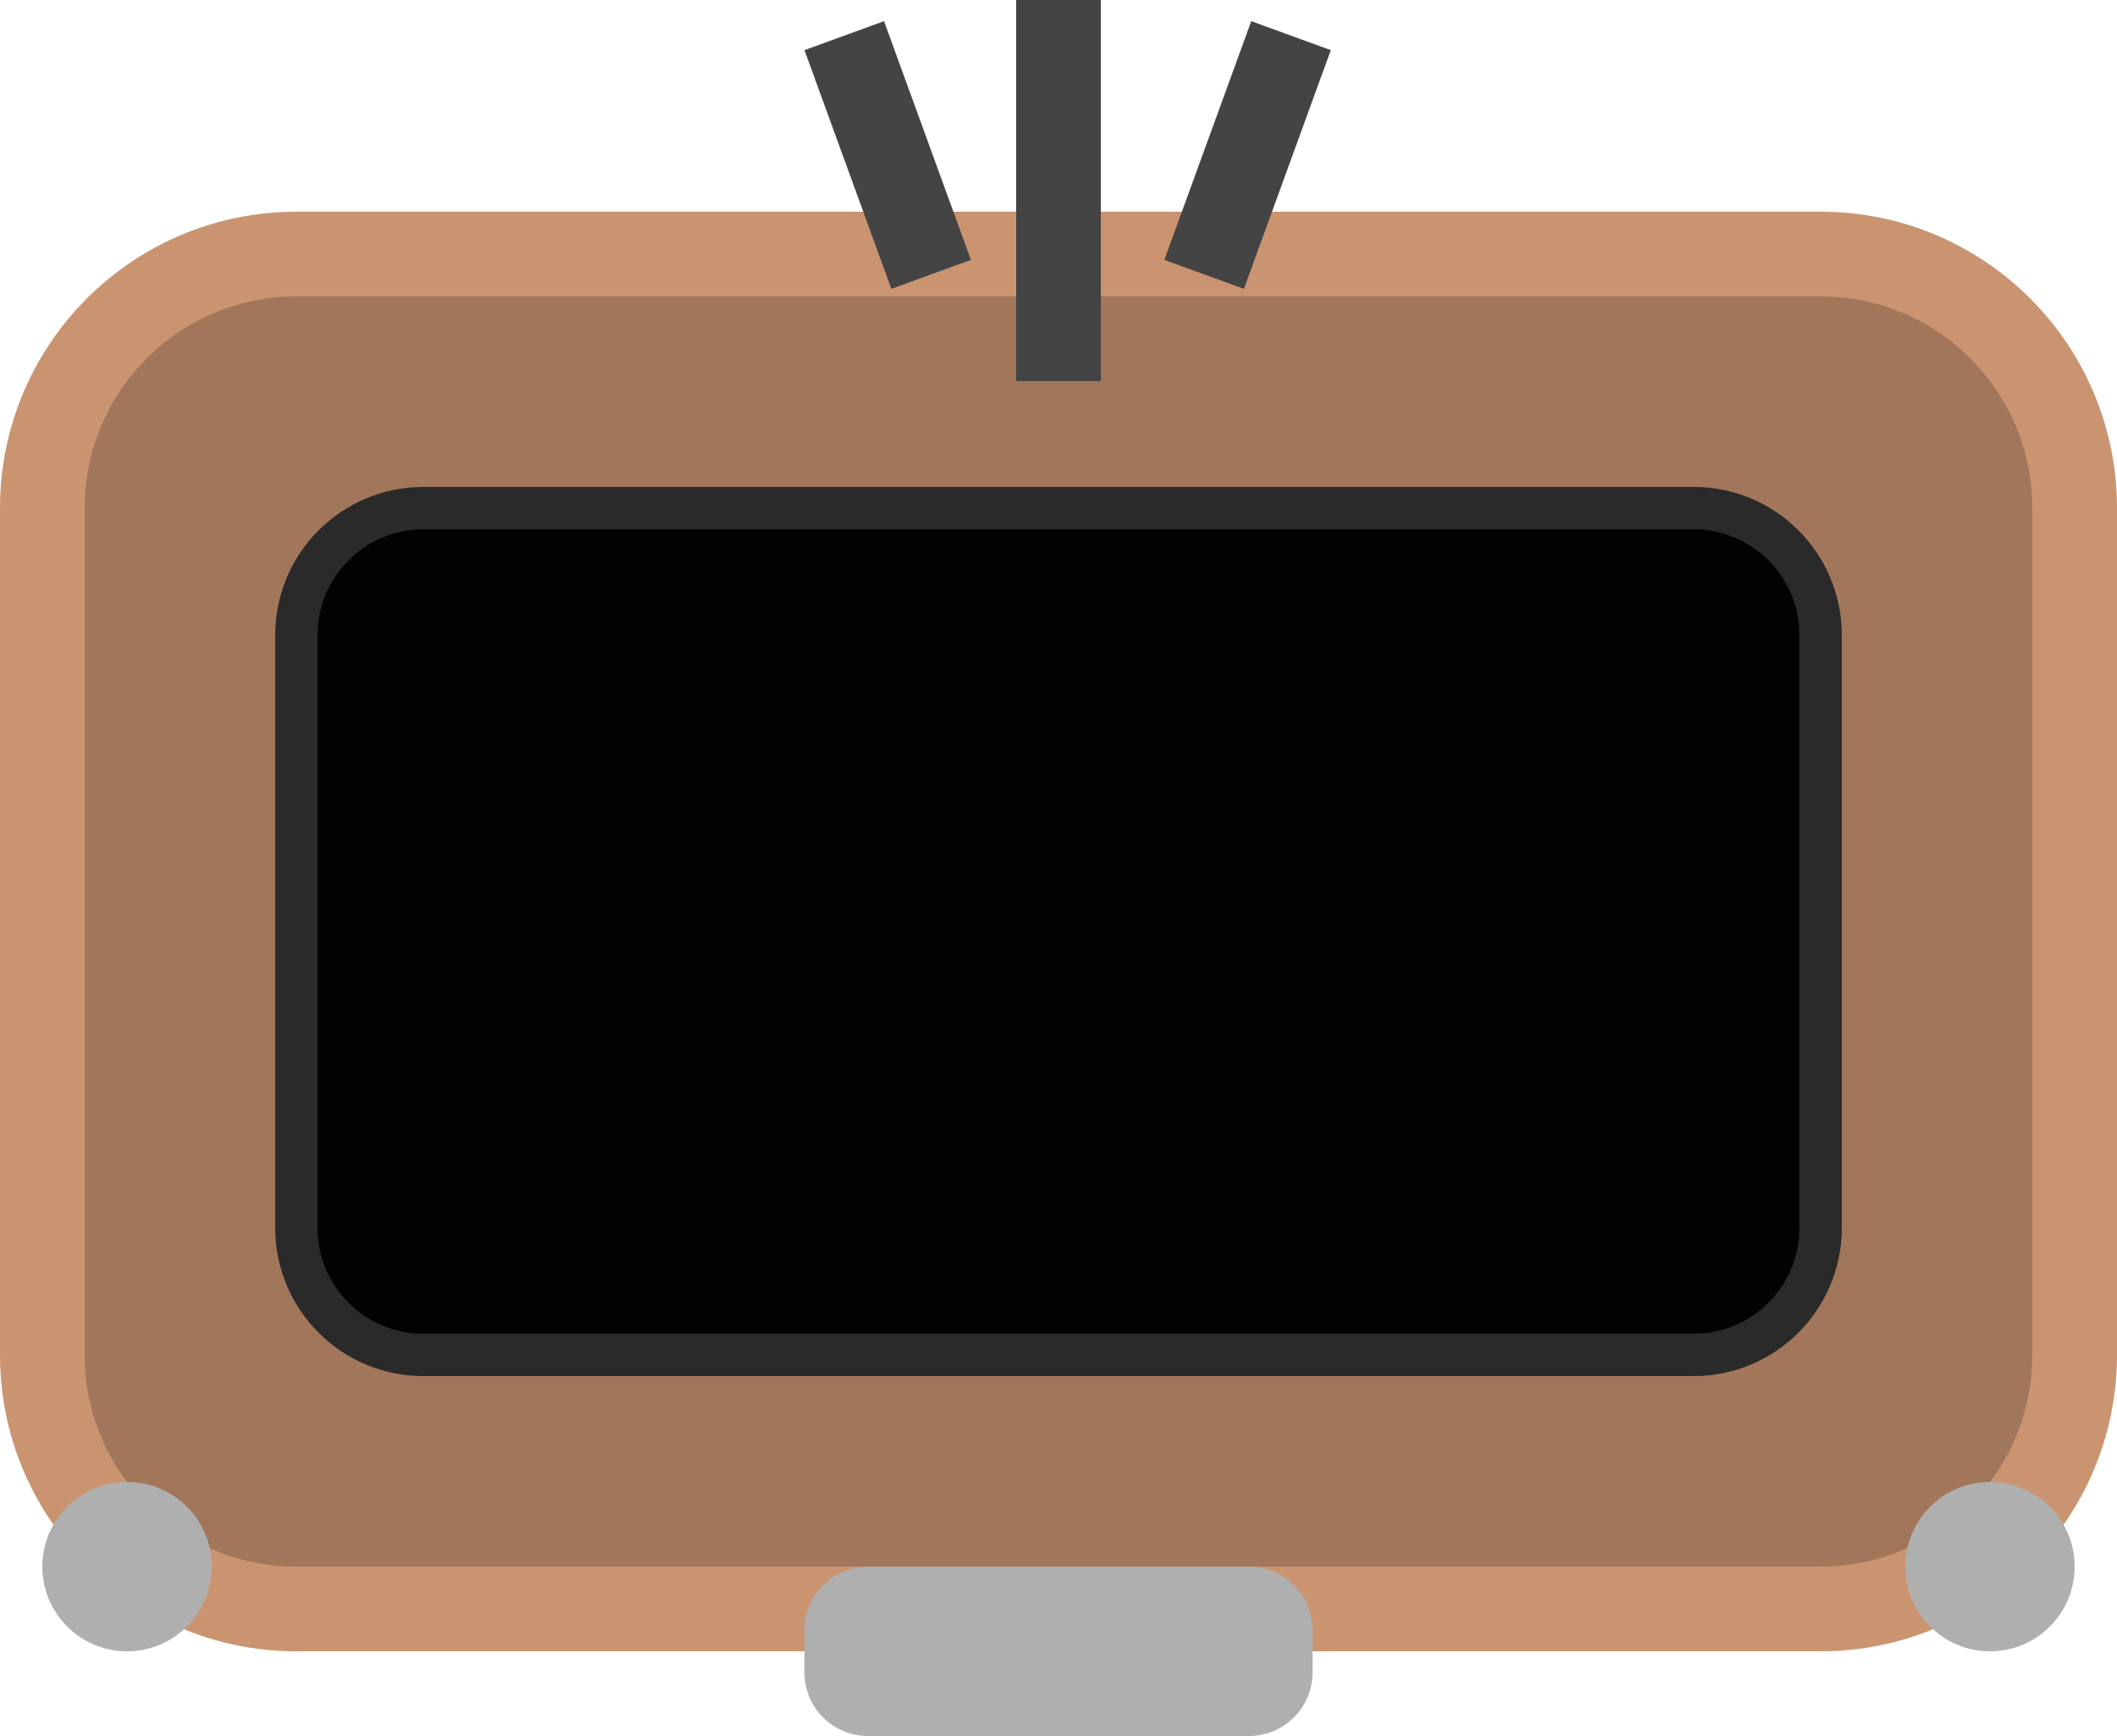 <svg width="100" height="82" viewBox="0 0 100 82" fill="none" xmlns="http://www.w3.org/2000/svg">
<path d="M86 12H14C7.373 12 2 17.373 2 24V64C2 70.627 7.373 76 14 76H86C92.627 76 98 70.627 98 64V24C98 17.373 92.627 12 86 12Z" fill="#A2765A" stroke="#CA9471" stroke-width="4"/>
<path d="M80 24H20C16.686 24 14 26.686 14 30V58C14 61.314 16.686 64 20 64H80C83.314 64 86 61.314 86 58V30C86 26.686 83.314 24 80 24Z" fill="#020202" stroke="#2A2A2A" stroke-width="2"/>
<path d="M59 74H41C39.343 74 38 75.343 38 77V79C38 80.657 39.343 82 41 82H59C60.657 82 62 80.657 62 79V77C62 75.343 60.657 74 59 74Z" fill="#AFAFAF"/>
<path d="M94 78C96.209 78 98 76.209 98 74C98 71.791 96.209 70 94 70C91.791 70 90 71.791 90 74C90 76.209 91.791 78 94 78Z" fill="#AFAFAF"/>
<path d="M6 78C8.209 78 10 76.209 10 74C10 71.791 8.209 70 6 70C3.791 70 2 71.791 2 74C2 76.209 3.791 78 6 78Z" fill="#AFAFAF"/>
<path d="M52 0H48V18H52V0Z" fill="#444444"/>
<path d="M41.759 1L38 2.368L42.104 13.644L45.863 12.276L41.759 1Z" fill="#444444"/>
<path d="M62.863 2.368L59.104 1L55 12.276L58.759 13.644L62.863 2.368Z" fill="#444444"/>
</svg>
